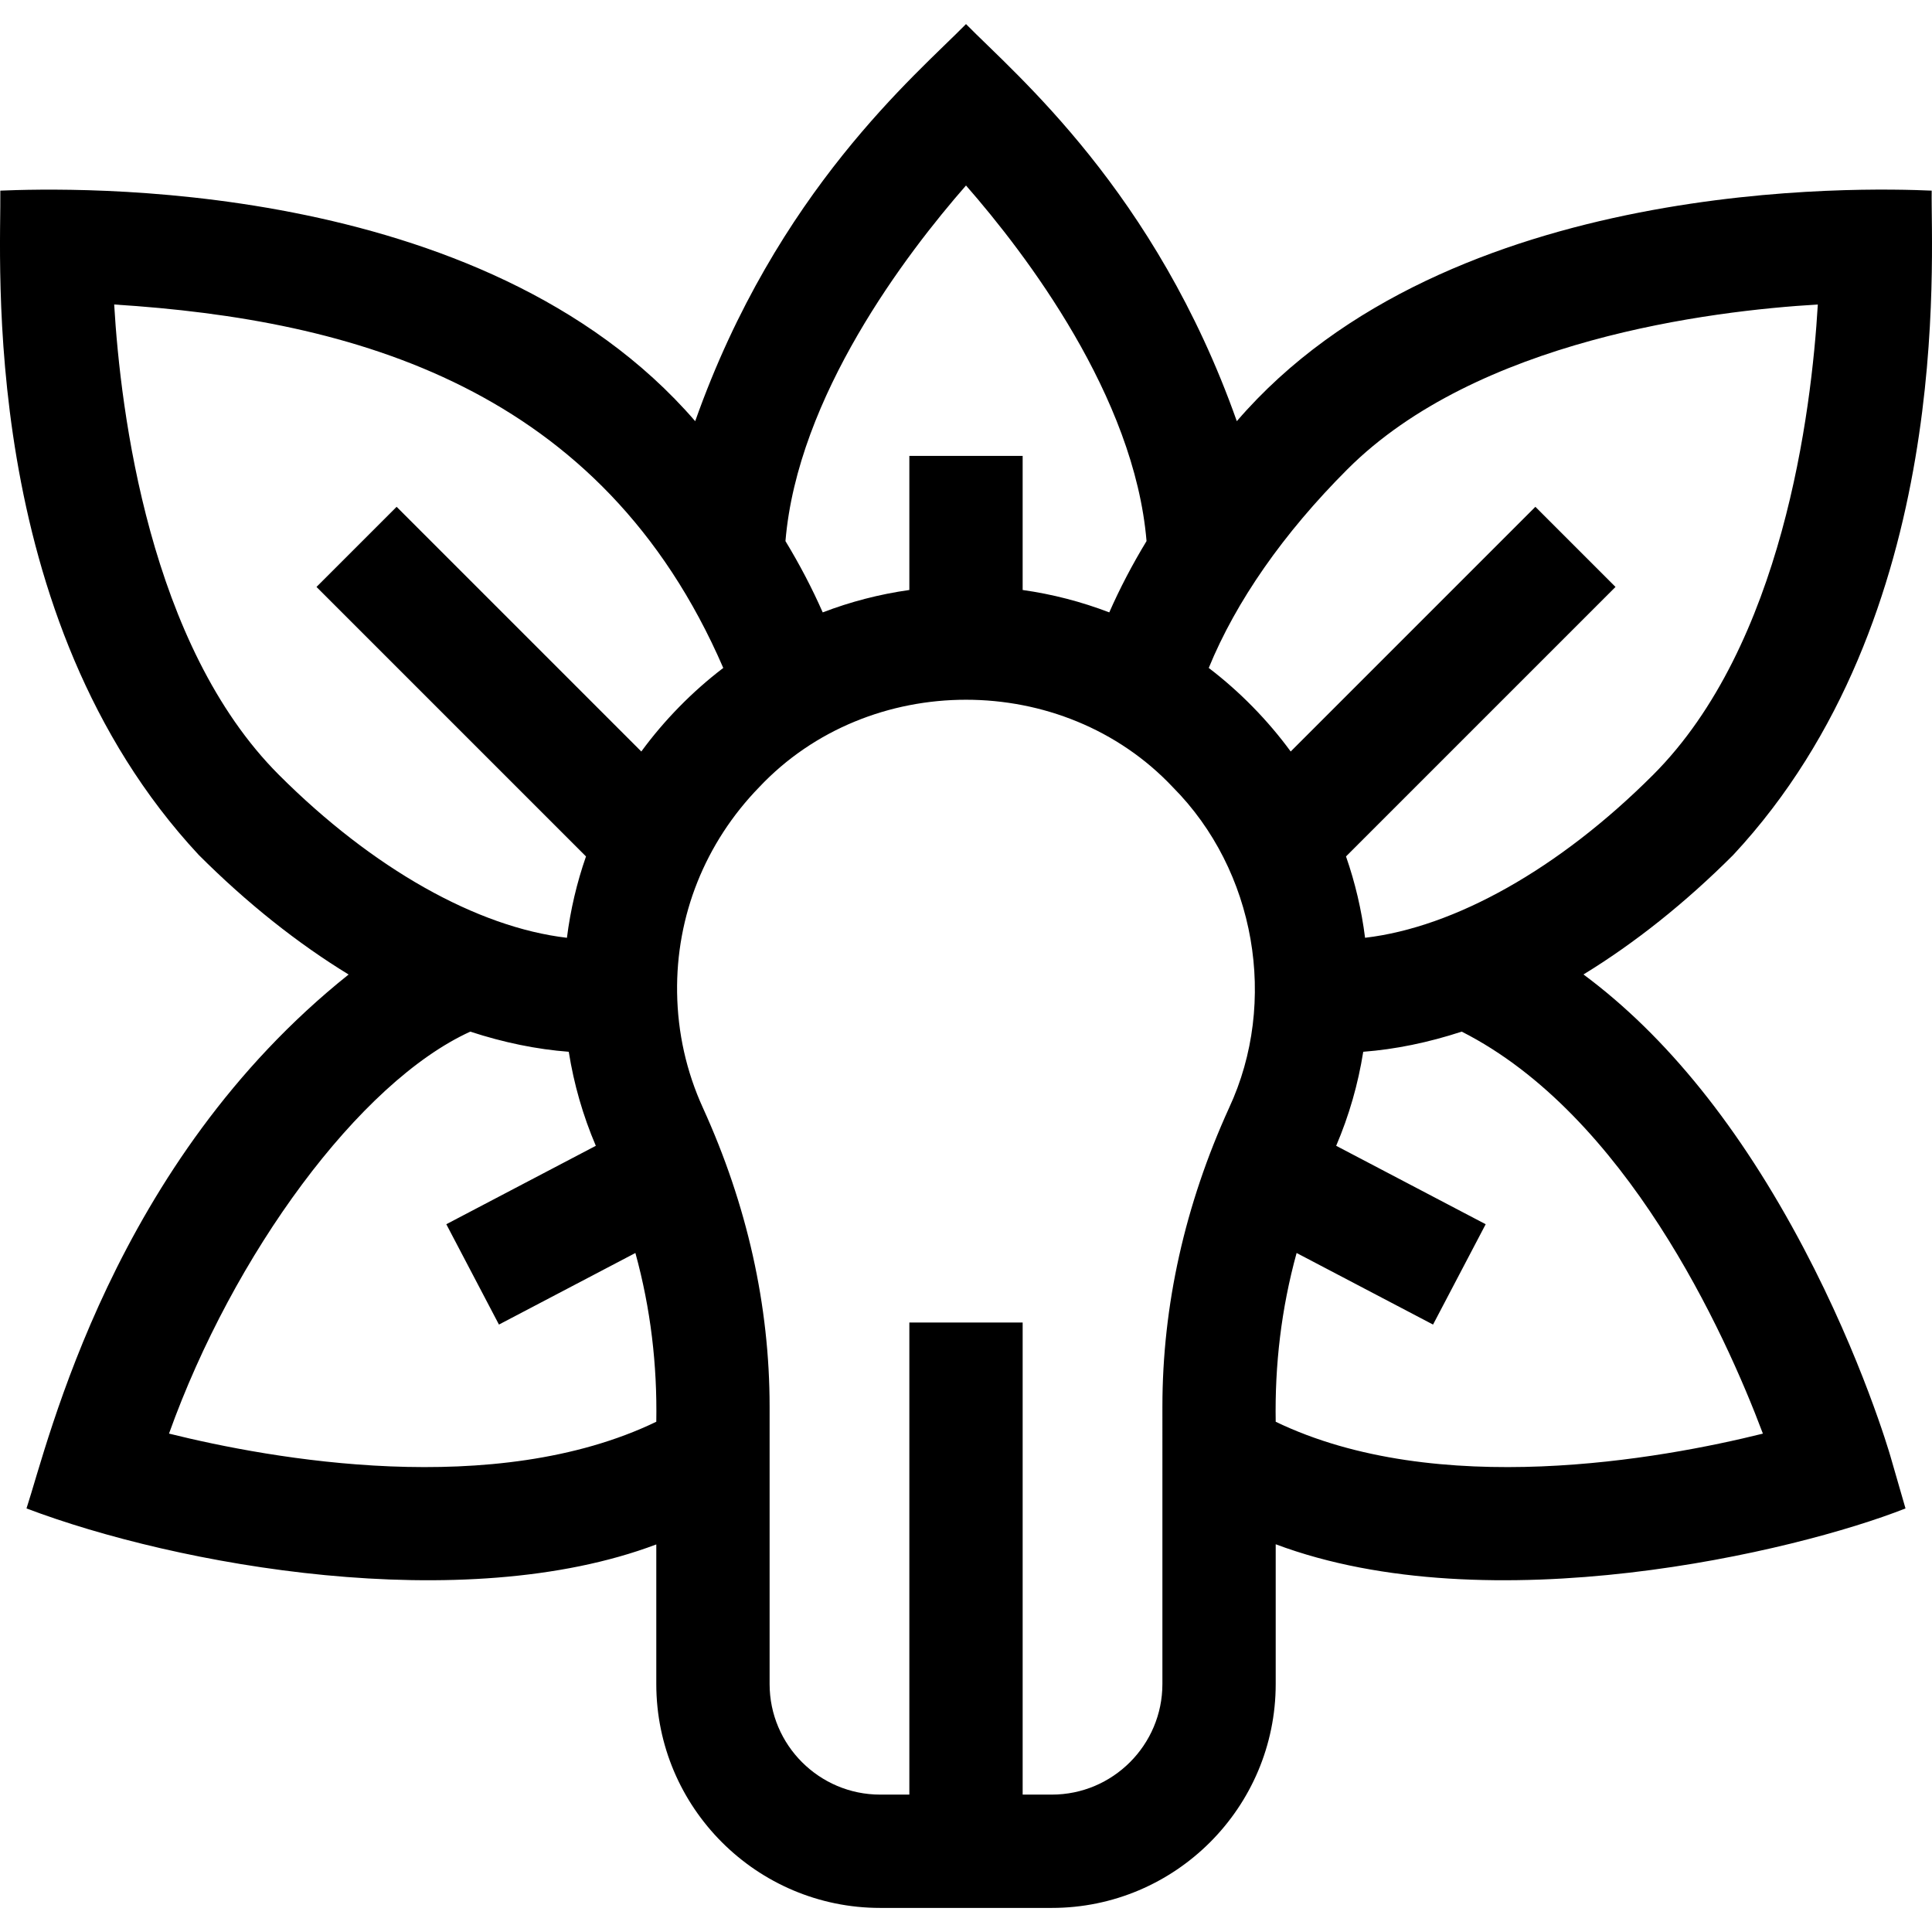 <svg id="Capa_1" enable-background="new 0 0 511.53 511.53" height="512" viewBox="0 0 511.53 511.53" width="512" xmlns="http://www.w3.org/2000/svg"><g><path d="m477.582 330.522c-16.85-31.96-36.414-56.257-58.33-72.517 13.522-8.27 26.894-18.884 39.641-31.631 58.757-63.057 52.255-158.127 52.554-175.9-17.243-.754-127.925-4.104-183.981 61.04-21.581-60.967-58.51-91.692-71.7-105.138-13.178 13.441-50.098 44.128-71.701 105.14-56.28-65.221-166.43-61.748-183.981-61.042.306 17.647-6.243 112.794 52.552 175.901 12.756 12.754 26.136 23.373 39.664 31.645-62.354 49.782-79.425 123.489-85.285 141.364 39.747 15.071 115.522 28.848 166.75 9.532v36.964c0 32.685 26.591 59.275 59.275 59.275h45.449c32.685 0 59.275-26.591 59.275-59.275v-37.008c56.589 21.22 137.659 1.997 166.75-9.488l-3.991-13.816c-.3-1.042-7.544-25.841-22.941-55.046zm-120.822-206.282c34.302-34.302 96.056-41.94 124.538-43.618-1.679 28.491-9.318 90.239-43.618 124.539-24.877 24.876-52.526 40.349-76.256 43.131-.928-7.376-2.622-14.586-5.046-21.537l71.355-71.355-21.213-21.213-64.787 64.787c-6.052-8.272-13.551-15.919-21.698-22.123 7.216-17.626 19.745-35.631 36.725-52.611zm-100.995-75.129c15.861 18.127 44.598 55.842 47.801 94.148-3.794 6.261-7.09 12.567-9.866 18.88-7.36-2.82-15.043-4.815-22.935-5.93v-35.498h-30v35.498c-7.893 1.115-15.576 3.11-22.938 5.931-2.774-6.312-6.069-12.618-9.863-18.879 3.203-38.31 31.945-76.028 47.801-94.15zm-225.533 31.512c63.501 4.022 129.12 21.95 161.266 96.226-8.148 6.204-15.648 13.852-21.701 22.125l-64.787-64.787-21.213 21.213 71.355 71.355c-2.425 6.951-4.118 14.163-5.047 21.541-23.725-2.777-51.379-18.26-76.256-43.136-34.301-34.302-41.939-96.055-43.617-124.537zm14.515 298.948c17.01-47.491 50.385-93.036 79.766-106.428 8.836 2.889 17.572 4.687 26.077 5.334 1.355 8.552 3.745 16.879 7.164 24.894l-39.585 20.765 13.937 26.566 36.126-18.951c4.067 14.78 5.79 29.668 5.533 44.685-42.788 20.607-101.952 9.859-129.018 3.135zm263.018 66.309c0 16.143-13.133 29.275-29.275 29.275h-7.725v-125h-30v125h-7.725c-16.143 0-29.275-13.133-29.275-29.275v-73.42c0-26.795-5.942-53.422-17.66-79.142-4.375-9.6-6.673-19.86-6.831-30.496-.304-20.347 7.414-39.667 21.731-54.401 29.066-30.865 80.457-30.87 109.52.001 21.933 22.048 27.938 56.865 14.9 84.897-11.718 25.72-17.66 52.347-17.66 79.142zm30-69.444c-.257-15.017 1.467-29.904 5.533-44.685l36.126 18.951 13.937-26.566-39.585-20.765c3.42-8.015 5.81-16.341 7.164-24.894 8.505-.648 17.241-2.447 26.077-5.335 43.41 22 69.634 79.564 79.742 106.436-27.087 6.726-86.22 17.458-128.994-3.142z"/></g></svg>